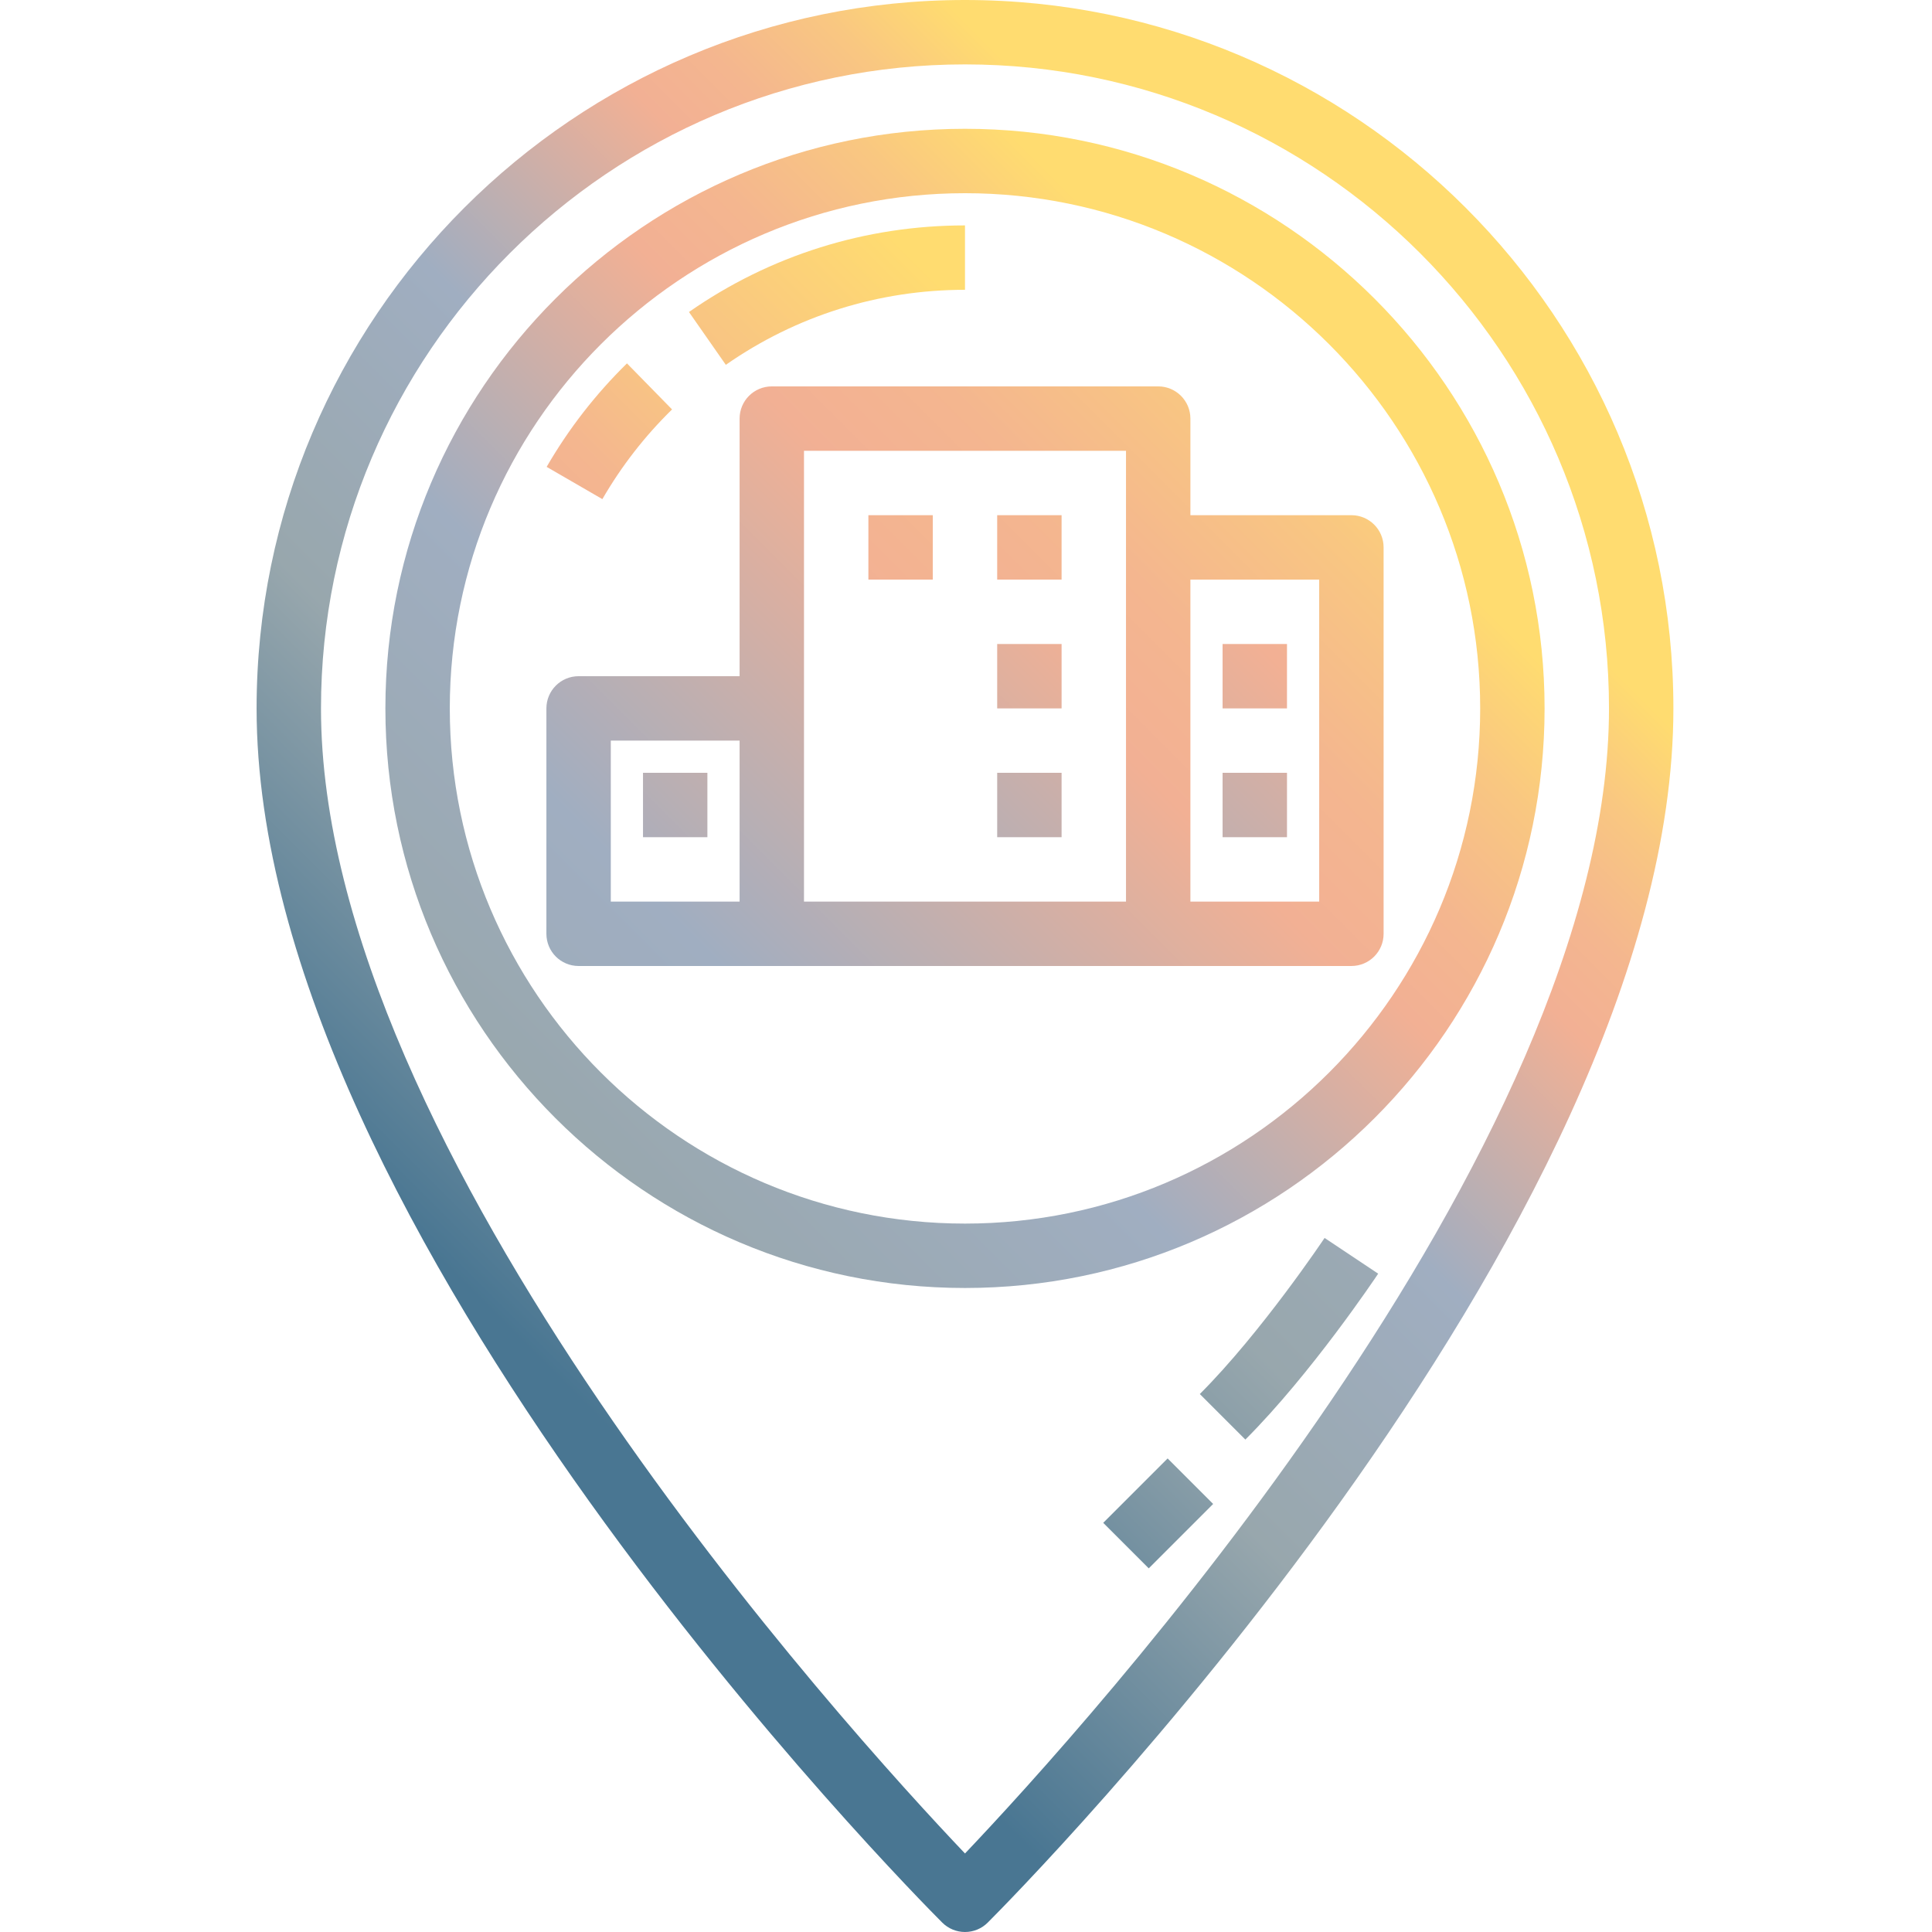 <svg height="512pt" viewBox="-68 0 512 512.001" width="512pt"
  xmlns="http://www.w3.org/2000/svg"
  xmlns:xlink="http://www.w3.org/1999/xlink">
  <linearGradient id="lg1">
    <stop offset=".011" stop-color="#ffdc70"/>
    <stop offset=".087" stop-color="#f9c781"/>
    <stop offset=".172" stop-color="#f4b68f"/>
    <stop offset=".236" stop-color="#f2b094"/>
    <stop offset=".449" stop-color="#a0aec1"/>
    <stop offset=".697" stop-color="#98a7ad"/>
    <stop offset="1" stop-color="#497692"/>
  </linearGradient>
  <linearGradient id="linear0" gradientTransform="matrix(.868 0 0 -.868 -68.267 517.246)" gradientUnits="userSpaceOnUse" x1="420.995" x2="148.436" xlink:href="#lg1" y1="469.733" y2="197.174"/>
  <linearGradient id="linear1" gradientTransform="matrix(.868 0 0 -.868 -68.267 517.246)" gradientUnits="userSpaceOnUse" x1="393.515" x2="63.261" xlink:href="#lg1" y1="478.22" y2="147.966"/>
  <linearGradient id="linear2" gradientTransform="matrix(.868 0 0 -.868 -68.267 517.246)" gradientUnits="userSpaceOnUse" x1="426.897" x2="-15.708" xlink:href="#lg1" y1="491.937" y2="49.332"/>
  <linearGradient id="linear3" gradientTransform="matrix(.868 0 0 -.868 -68.267 517.246)" gradientUnits="userSpaceOnUse" x1="357.716" x2="-53.093" xlink:href="#lg1" y1="511.25" y2="100.441"/>
  <linearGradient id="linear4" gradientTransform="matrix(.868 0 0 -.868 -68.267 517.246)" gradientUnits="userSpaceOnUse" x1="391.907" x2="-18.902" xlink:href="#lg1" y1="506.11" y2="95.301"/>
  <linearGradient id="linear6" gradientTransform="matrix(.868 0 0 -.868 -68.267 517.246)" gradientUnits="userSpaceOnUse" x1="426.097" x2="15.289" xlink:href="#lg1" y1="500.97" y2="90.162"/>
  <linearGradient id="linear8" gradientTransform="matrix(.868 0 0 -.868 -68.267 517.246)" gradientUnits="userSpaceOnUse" x1="460.288" x2="49.479" xlink:href="#lg1" y1="495.83" y2="85.022"/>
  <linearGradient id="linear9" gradientTransform="matrix(.868 0 0 -.868 -68.267 517.246)" gradientUnits="userSpaceOnUse" x1="366.264" x2="-44.545" xlink:href="#lg1" y1="509.965" y2="99.156"/>
  <linearGradient id="linear10" gradientTransform="matrix(.868 0 0 -.868 -68.267 517.246)" gradientUnits="userSpaceOnUse" x1="520.121" x2="109.313" xlink:href="#lg1" y1="486.836" y2="76.027"/>
  <linearGradient id="linear11" gradientTransform="matrix(.868 0 0 -.868 -68.267 517.246)" gradientUnits="userSpaceOnUse" x1="485.931" x2="75.122" xlink:href="#lg1" y1="491.976" y2="81.167"/>
  <linearGradient id="linear12" gradientTransform="matrix(.868 0 0 -.868 -68.267 517.246)" gradientUnits="userSpaceOnUse" x1="278.427" x2="-231.639" xlink:href="#lg1" y1="529.71" y2="19.644"/>
  <linearGradient id="linear13" gradientTransform="matrix(.868 0 0 -.868 -68.267 517.246)" gradientUnits="userSpaceOnUse" x1="233.954" x2="-77.479" xlink:href="#lg1" y1="510.27" y2="198.837"/>
  <linearGradient id="linear14" gradientTransform="matrix(.868 0 0 -.868 -68.267 517.246)" gradientUnits="userSpaceOnUse" x1="617.04" x2="286.494" xlink:href="#lg1" y1="411.55" y2="81.004"/>
  <linearGradient id="linear15" gradientTransform="matrix(.868 0 0 -.868 -68.267 517.246)" gradientUnits="userSpaceOnUse" x1="569.809" x2="299.938" xlink:href="#lg1" y1="349.704" y2="79.833"/>
  <path d="m187.734 0c-103.516 0-187.734 84.215-187.734 187.734 0 138.473 174.285 314.348 181.699 321.766 1.602 1.602 3.77 2.5 6.035 2.5s4.434-.898 6.031-2.5c7.418-7.418 181.703-183.293 181.703-321.766 0-103.52-84.219-187.734-187.734-187.734zm0 491.191c-31.008-32.602-170.668-185.984-170.668-303.457 0-94.109 76.559-170.668 170.668-170.668s170.668 76.559 170.668 170.668c-.004 117.414-139.676 270.855-170.668 303.457zm0 0" fill="url(#linear0)"/>
  <path d="m341.332 187.734c0-84.691-68.906-153.602-153.598-153.602-84.695 0-153.602 68.91-153.602 153.602s68.906 153.598 153.602 153.598c84.691 0 153.598-68.906 153.598-153.598zm-153.598 136.531c-75.285 0-136.535-61.25-136.535-136.531 0-75.285 61.25-136.535 136.535-136.535 75.281 0 136.531 61.25 136.531 136.535 0 75.281-61.25 136.531-136.531 136.531zm0 0" fill="url(#linear1)"/>
  <path d="m290.133 136.531h-42.664v-25.598c0-4.719-3.82-8.535-8.535-8.535h-102.398c-4.719 0-8.535 3.816-8.535 8.535v68.266h-42.668c-4.715 0-8.531 3.816-8.531 8.535v59.73c0 4.719 3.816 8.535 8.531 8.535h204.801c4.719 0 8.535-3.816 8.535-8.535v-102.398c0-4.715-3.816-8.535-8.535-8.535zm-162.133 102.402h-34.133v-42.668h34.133zm102.402-93.867v93.867h-85.336v-119.469h85.336zm51.199 93.867h-34.133v-85.336h34.133zm0 0" fill="url(#linear2)"/>
  <path d="m162.133 136.531h17.066v17.066h-17.066zm0 0" fill="url(#linear3)"/>
  <path d="m196.266 136.531h17.066v17.066h-17.066zm0 0" fill="url(#linear4)"/>
  <path d="m162.133 170.668h17.066v17.066h-17.066zm0 0" fill="url(#linear4)"/>
  <path d="m196.266 170.668h17.066v17.066h-17.066zm0 0" fill="url(#linear6)"/>
  <path d="m162.133 204.801h17.066v17.066h-17.066zm0 0" fill="url(#linear6)"/>
  <path d="m196.266 204.801h17.066v17.066h-17.066zm0 0" fill="url(#linear8)"/>
  <path d="m102.402 204.801h17.066v17.066h-17.066zm0 0" fill="url(#linear9)"/>
  <path d="m256 204.801h17.066v17.066h-17.066zm0 0" fill="url(#linear10)"/>
  <path d="m256 170.668h17.066v17.066h-17.066zm0 0" fill="url(#linear11)"/>
  <path d="m187.734 76.801v-17.066c-26.336 0-51.625 7.934-73.152 22.949l9.77 14c18.641-13.008 40.559-19.883 63.383-19.883zm0 0" fill="url(#linear12)"/>
  <path d="m110.102 108.5-11.949-12.199c-8.309 8.148-15.477 17.375-21.285 27.426l14.766 8.547c5.043-8.715 11.25-16.715 18.469-23.773zm0 0" fill="url(#linear13)"/>
  <path d="m249.965 369.434 12.07 12.066c17.465-17.465 34.48-42.891 35.199-43.965l-14.203-9.469c-.164.25-16.781 25.082-33.066 41.367zm0 0" fill="url(#linear14)"/>
  <path d="m224.367 403.566 12.066 12.066 17.066-17.066-12.066-12.066zm0 0" fill="url(#linear15)"/>
</svg>